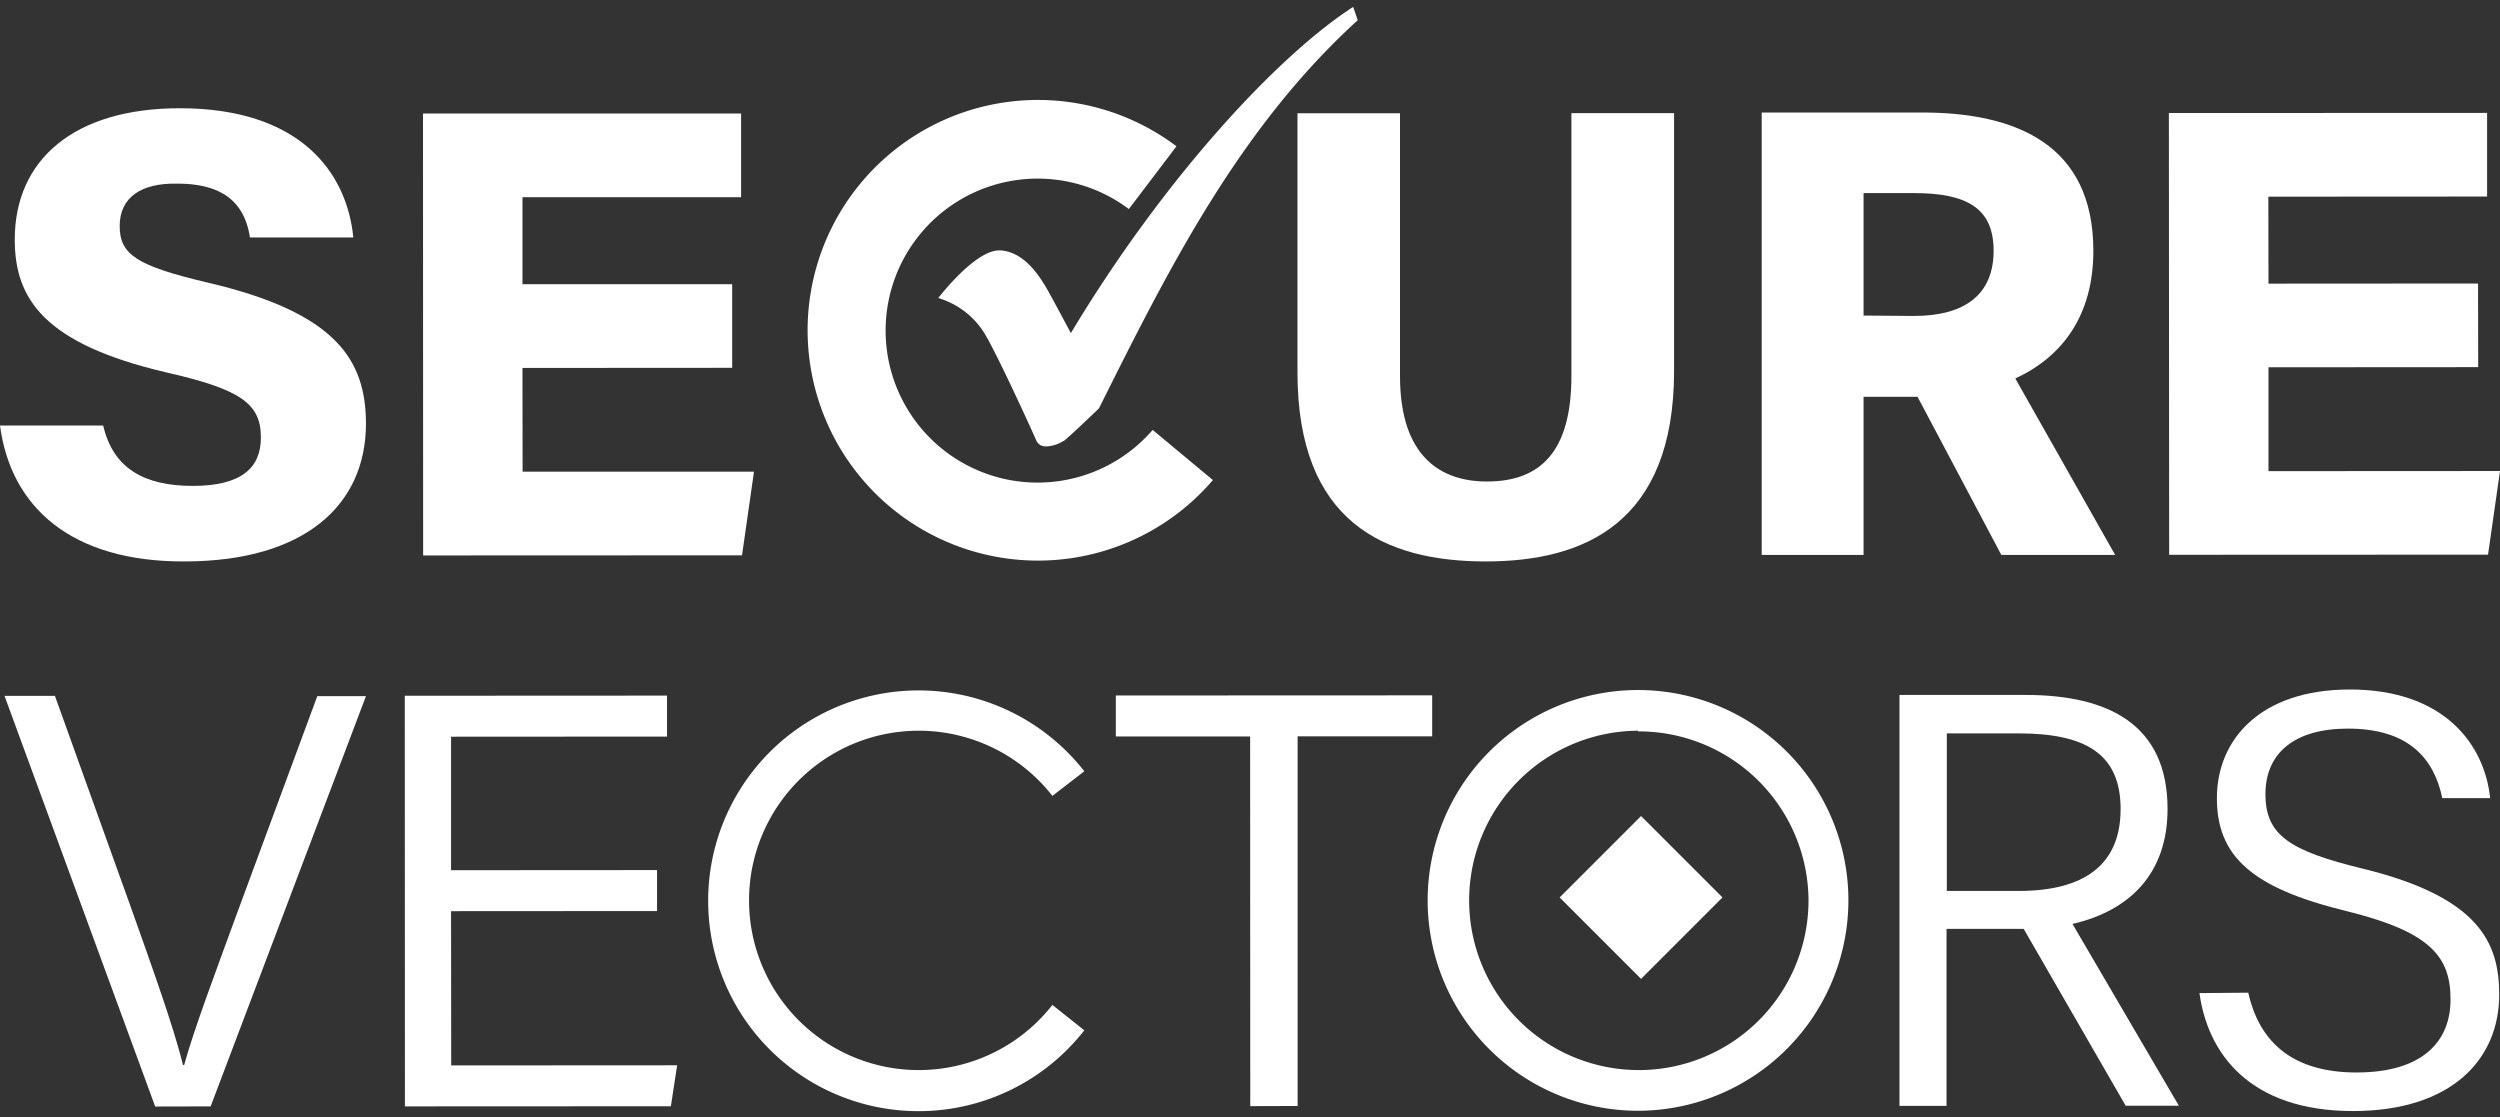 <svg id="a5ebac23-d1a0-4c12-9d33-66dc18dde1c7" data-name="圖層 1" xmlns="http://www.w3.org/2000/svg" viewBox="0 0 188 84"><rect x="0" y="0" width="188" height="84" fill="#333333" stroke="none"/><rect x="119.08" y="63.16" width="8.66" height="8.66" transform="translate(-11.58 107.03) rotate(-45)" style="fill:#fff"/><path d="M86.68,32.33a11.43,11.43,0,1,1-1.79-16.61L88.47,11A17.32,17.32,0,1,0,91.21,36.1Z" style="fill:#fff"/><path d="M80,33.16c.58-.46,2.64-2.45,2.64-2.45,5.17-10.34,10.47-21,19.46-29.19l-.34-1C96.16,4.12,87.56,13.33,80.53,25.05c0,0-.91-1.71-1.59-2.95s-1.85-3.15-3.7-3.27h-.1c-1.85,0-4.58,3.58-4.58,3.58a6.18,6.18,0,0,1,3.32,2.42c.72,1,3.39,6.79,4.07,8.34a.75.75,0,0,0,.66.4,2.51,2.51,0,0,0,1.34-.4" style="fill:#fff"/><path d="M7.76,32c.74,3.21,3.07,4.54,6.73,4.54s5.13-1.35,5.13-3.64c0-2.59-1.59-3.63-7.09-4.89-9.27-2.16-11.42-5.57-11.42-10,0-6,4.46-9.87,12.41-9.87,9,0,12.56,4.77,13.05,9.72H18.8c-.3-1.88-1.29-4.06-5.47-4.05C10.63,13.75,9,14.83,9,17s1.33,3,6.61,4.25c9.7,2.26,11.9,5.84,11.91,10.6,0,6.21-4.71,10.36-13.62,10.37C5.42,42.26.82,38.19,0,32Z" style="fill:#fff"/><polygon points="55.06 27.66 39.29 27.67 39.3 35.47 56.7 35.47 55.8 41.76 31.82 41.77 31.81 8.54 55.73 8.54 55.73 14.83 39.29 14.83 39.29 21.37 55.06 21.37 55.06 27.66" style="fill:#fff"/><path d="M105.28,8.52V28.28c0,6.09,3.09,7.93,6.54,7.93,4,0,6.35-2.22,6.35-7.94V8.51h7.72V27.89c0,11.47-6.78,14.33-14.16,14.33-7.61,0-14.16-2.95-14.16-14.22V8.52Z" style="fill:#fff"/><path d="M150.5,41.73h8.56l-7.51-13.27c3.52-1.62,5.87-4.72,5.87-9.6,0-8-5.82-10.4-12.89-10.4H132.48V41.73h7.66V29.84h4.06Zm-10.36-18V14.52h3.78c3.91,0,6,1.08,6,4.33s-2.1,4.91-6,4.91Z" style="fill:#fff"/><polygon points="186.36 27.61 170.59 27.62 170.59 35.43 188 35.42 187.1 41.71 163.12 41.72 163.1 8.5 187.03 8.49 187.03 14.78 170.58 14.79 170.59 21.33 186.35 21.32 186.36 27.61" style="fill:#fff"/><path d="M11.67,83.21.34,52.33H4.13L9.76,68c1.63,4.58,3.34,9.34,4,12.09h.09c.65-2.45,2.52-7.44,4.17-11.94l5.84-15.8h3.66L15.84,83.2Z" style="fill:#fff"/><polygon points="49.41 68.51 33.92 68.52 33.93 80.12 50.92 80.11 50.45 83.19 30.45 83.2 30.44 52.32 50.16 52.31 50.16 55.39 33.92 55.4 33.92 65.44 49.41 65.43 49.41 68.51" style="fill:#fff"/><polygon points="94.01 55.38 83.91 55.38 83.91 52.3 107.7 52.29 107.7 55.37 97.58 55.37 97.58 83.17 94.02 83.18 94.01 55.38" style="fill:#fff"/><path d="M159.85,83.15h4l-8-13.67c4.33-1,7.15-3.81,7.15-8.65,0-6.32-4.41-8.57-10.67-8.57h-9.49v30.9h3.54V69.85h5.8ZM146.4,67V55.15h5.38c5,0,7.69,1.5,7.69,5.69S156.74,67,151.79,67Z" style="fill:#fff"/><path d="M169.07,74.65c.86,3.84,3.46,6,8.14,6,5.09,0,7.08-2.44,7.07-5.5,0-3.23-1.53-5.1-7.92-6.66-7-1.72-9.65-4.09-9.65-8.47s3.24-8.17,10-8.17c7.17,0,10.14,4.21,10.55,8.17h-3.6c-.61-2.93-2.48-5.23-7.1-5.23-4,0-6.2,1.83-6.2,4.93s1.84,4.27,7.35,5.61c8.76,2.15,10.23,5.59,10.23,9.47,0,4.84-3.56,8.75-11,8.75-7.75,0-10.92-4.32-11.54-8.87Z" style="fill:#fff"/><path d="M123.19,83.53A15.82,15.82,0,1,1,139,67.71a15.84,15.84,0,0,1-15.81,15.82m0-28.58A12.76,12.76,0,1,0,136,67.71,12.77,12.77,0,0,0,123.19,55" style="fill:#fff"/><path d="M79.14,75.57a12.76,12.76,0,1,1,0-15.72L81.54,58a15.82,15.82,0,1,0,0,19.48Z" style="fill:#fff"/></svg>